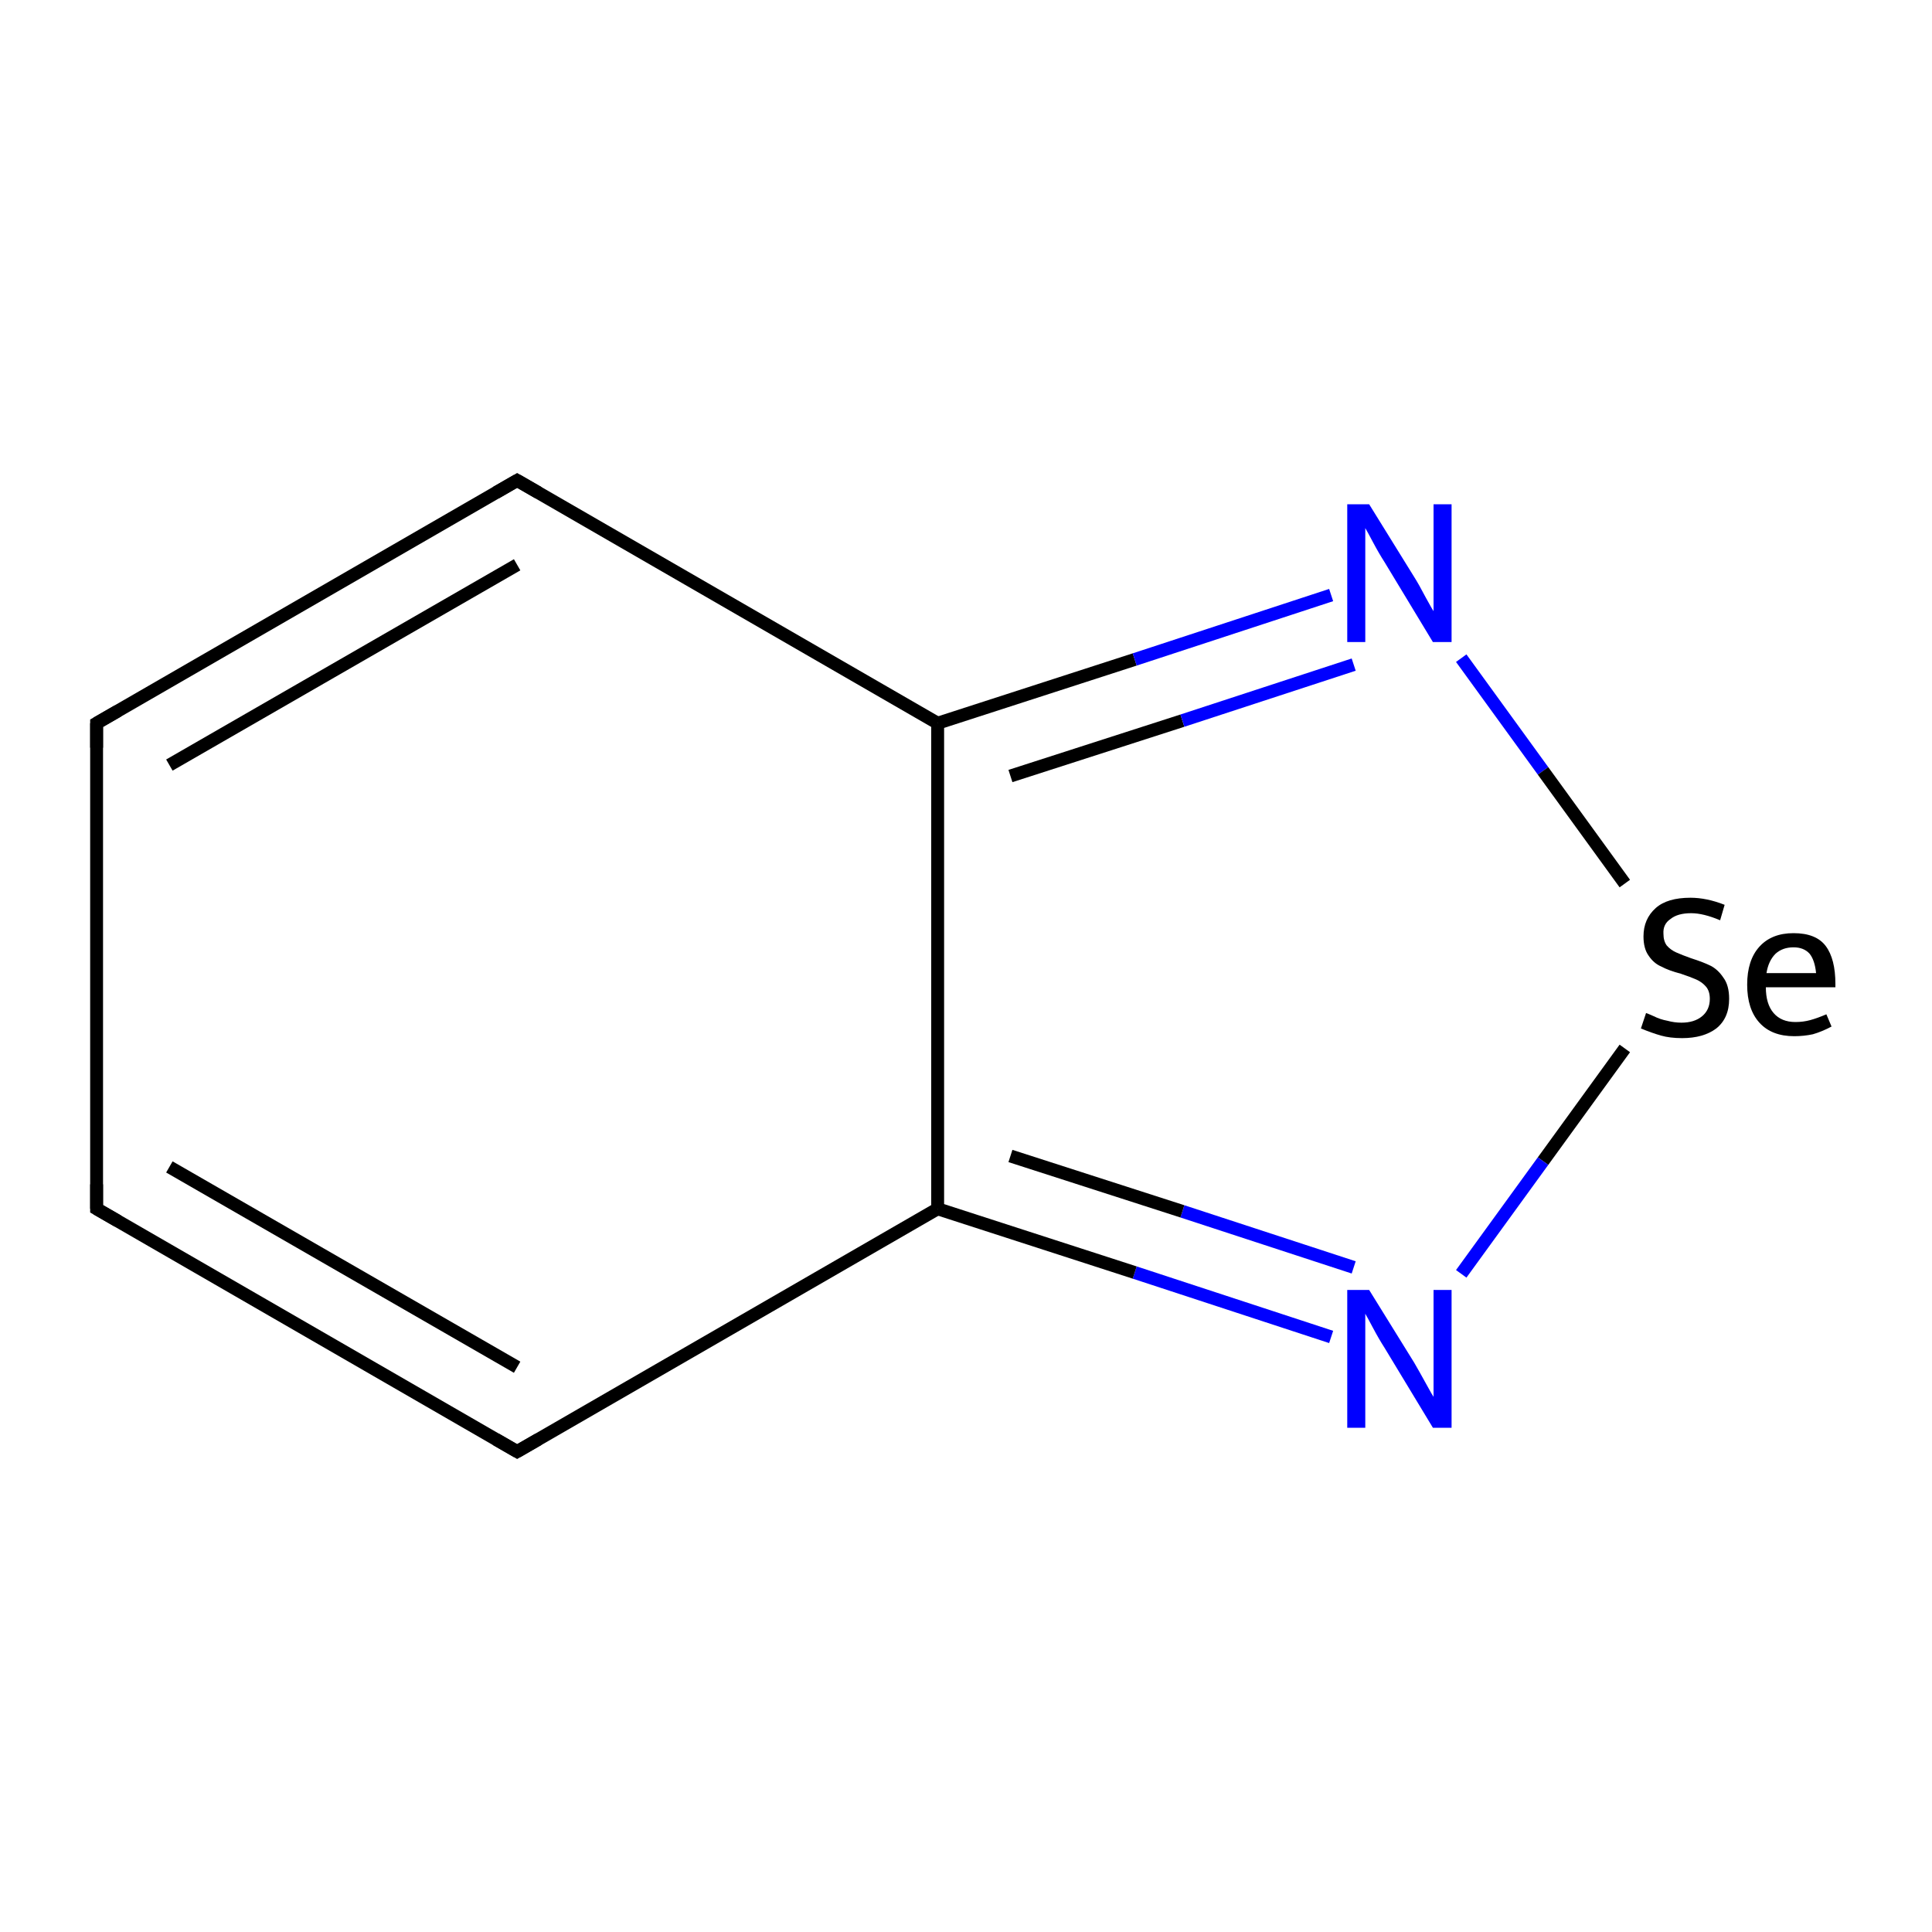 <?xml version='1.0' encoding='iso-8859-1'?>
<svg version='1.1' baseProfile='full'
              xmlns='http://www.w3.org/2000/svg'
                      xmlns:rdkit='http://www.rdkit.org/xml'
                      xmlns:xlink='http://www.w3.org/1999/xlink'
                  xml:space='preserve'
width='300px' height='300px' viewBox='0 0 300 300'>
<!-- END OF HEADER -->
<rect style='opacity:1.0;fill:#FFFFFF;stroke:none' width='300.0' height='300.0' x='0.0' y='0.0'> </rect>
<path class='bond-0 atom-0 atom-1' d='M 15.0,187.7 L 15.0,112.3' style='fill:none;fill-rule:evenodd;stroke:#000000;stroke-width:2.0px;stroke-linecap:butt;stroke-linejoin:miter;stroke-opacity:1' />
<path class='bond-1 atom-1 atom-2' d='M 15.0,112.3 L 80.3,74.6' style='fill:none;fill-rule:evenodd;stroke:#000000;stroke-width:2.0px;stroke-linecap:butt;stroke-linejoin:miter;stroke-opacity:1' />
<path class='bond-1 atom-1 atom-2' d='M 26.3,118.8 L 80.3,87.7' style='fill:none;fill-rule:evenodd;stroke:#000000;stroke-width:2.0px;stroke-linecap:butt;stroke-linejoin:miter;stroke-opacity:1' />
<path class='bond-2 atom-2 atom-3' d='M 80.3,74.6 L 145.6,112.3' style='fill:none;fill-rule:evenodd;stroke:#000000;stroke-width:2.0px;stroke-linecap:butt;stroke-linejoin:miter;stroke-opacity:1' />
<path class='bond-3 atom-3 atom-4' d='M 145.6,112.3 L 176.2,102.4' style='fill:none;fill-rule:evenodd;stroke:#000000;stroke-width:2.0px;stroke-linecap:butt;stroke-linejoin:miter;stroke-opacity:1' />
<path class='bond-3 atom-3 atom-4' d='M 176.2,102.4 L 206.7,92.4' style='fill:none;fill-rule:evenodd;stroke:#0000FF;stroke-width:2.0px;stroke-linecap:butt;stroke-linejoin:miter;stroke-opacity:1' />
<path class='bond-3 atom-3 atom-4' d='M 156.9,120.5 L 183.6,111.9' style='fill:none;fill-rule:evenodd;stroke:#000000;stroke-width:2.0px;stroke-linecap:butt;stroke-linejoin:miter;stroke-opacity:1' />
<path class='bond-3 atom-3 atom-4' d='M 183.6,111.9 L 210.2,103.2' style='fill:none;fill-rule:evenodd;stroke:#0000FF;stroke-width:2.0px;stroke-linecap:butt;stroke-linejoin:miter;stroke-opacity:1' />
<path class='bond-4 atom-4 atom-5' d='M 226.9,102.2 L 239.6,119.7' style='fill:none;fill-rule:evenodd;stroke:#0000FF;stroke-width:2.0px;stroke-linecap:butt;stroke-linejoin:miter;stroke-opacity:1' />
<path class='bond-4 atom-4 atom-5' d='M 239.6,119.7 L 252.3,137.2' style='fill:none;fill-rule:evenodd;stroke:#000000;stroke-width:2.0px;stroke-linecap:butt;stroke-linejoin:miter;stroke-opacity:1' />
<path class='bond-5 atom-5 atom-6' d='M 252.3,162.8 L 239.6,180.3' style='fill:none;fill-rule:evenodd;stroke:#000000;stroke-width:2.0px;stroke-linecap:butt;stroke-linejoin:miter;stroke-opacity:1' />
<path class='bond-5 atom-5 atom-6' d='M 239.6,180.3 L 226.9,197.8' style='fill:none;fill-rule:evenodd;stroke:#0000FF;stroke-width:2.0px;stroke-linecap:butt;stroke-linejoin:miter;stroke-opacity:1' />
<path class='bond-6 atom-6 atom-7' d='M 206.7,207.6 L 176.2,197.6' style='fill:none;fill-rule:evenodd;stroke:#0000FF;stroke-width:2.0px;stroke-linecap:butt;stroke-linejoin:miter;stroke-opacity:1' />
<path class='bond-6 atom-6 atom-7' d='M 176.2,197.6 L 145.6,187.7' style='fill:none;fill-rule:evenodd;stroke:#000000;stroke-width:2.0px;stroke-linecap:butt;stroke-linejoin:miter;stroke-opacity:1' />
<path class='bond-6 atom-6 atom-7' d='M 210.2,196.8 L 183.6,188.1' style='fill:none;fill-rule:evenodd;stroke:#0000FF;stroke-width:2.0px;stroke-linecap:butt;stroke-linejoin:miter;stroke-opacity:1' />
<path class='bond-6 atom-6 atom-7' d='M 183.6,188.1 L 156.9,179.5' style='fill:none;fill-rule:evenodd;stroke:#000000;stroke-width:2.0px;stroke-linecap:butt;stroke-linejoin:miter;stroke-opacity:1' />
<path class='bond-7 atom-7 atom-8' d='M 145.6,187.7 L 80.3,225.4' style='fill:none;fill-rule:evenodd;stroke:#000000;stroke-width:2.0px;stroke-linecap:butt;stroke-linejoin:miter;stroke-opacity:1' />
<path class='bond-8 atom-8 atom-0' d='M 80.3,225.4 L 15.0,187.7' style='fill:none;fill-rule:evenodd;stroke:#000000;stroke-width:2.0px;stroke-linecap:butt;stroke-linejoin:miter;stroke-opacity:1' />
<path class='bond-8 atom-8 atom-0' d='M 80.3,212.3 L 26.3,181.2' style='fill:none;fill-rule:evenodd;stroke:#000000;stroke-width:2.0px;stroke-linecap:butt;stroke-linejoin:miter;stroke-opacity:1' />
<path class='bond-9 atom-7 atom-3' d='M 145.6,187.7 L 145.6,112.3' style='fill:none;fill-rule:evenodd;stroke:#000000;stroke-width:2.0px;stroke-linecap:butt;stroke-linejoin:miter;stroke-opacity:1' />
<path d='M 15.0,183.9 L 15.0,187.7 L 18.3,189.6' style='fill:none;stroke:#000000;stroke-width:2.0px;stroke-linecap:butt;stroke-linejoin:miter;stroke-miterlimit:10;stroke-opacity:1;' />
<path d='M 15.0,116.1 L 15.0,112.3 L 18.3,110.4' style='fill:none;stroke:#000000;stroke-width:2.0px;stroke-linecap:butt;stroke-linejoin:miter;stroke-miterlimit:10;stroke-opacity:1;' />
<path d='M 77.0,76.5 L 80.3,74.6 L 83.6,76.5' style='fill:none;stroke:#000000;stroke-width:2.0px;stroke-linecap:butt;stroke-linejoin:miter;stroke-miterlimit:10;stroke-opacity:1;' />
<path d='M 83.6,223.5 L 80.3,225.4 L 77.0,223.5' style='fill:none;stroke:#000000;stroke-width:2.0px;stroke-linecap:butt;stroke-linejoin:miter;stroke-miterlimit:10;stroke-opacity:1;' />
<path class='atom-4' d='M 212.6 78.3
L 219.6 89.6
Q 220.3 90.7, 221.4 92.8
Q 222.5 94.8, 222.6 94.9
L 222.6 78.3
L 225.4 78.3
L 225.4 99.7
L 222.5 99.7
L 215.0 87.3
Q 214.1 85.9, 213.2 84.2
Q 212.3 82.5, 212.0 82.0
L 212.0 99.7
L 209.2 99.7
L 209.2 78.3
L 212.6 78.3
' fill='#0000FF'/>
<path class='atom-5' d='M 255.6 157.3
Q 255.9 157.4, 256.8 157.8
Q 257.8 158.3, 258.9 158.5
Q 260.0 158.8, 261.1 158.8
Q 263.1 158.8, 264.3 157.8
Q 265.5 156.8, 265.5 155.1
Q 265.5 153.9, 264.9 153.2
Q 264.3 152.5, 263.4 152.1
Q 262.5 151.7, 261.0 151.2
Q 259.1 150.7, 258.0 150.1
Q 256.8 149.6, 256.0 148.4
Q 255.2 147.3, 255.2 145.4
Q 255.2 142.7, 257.1 141.0
Q 258.9 139.4, 262.5 139.4
Q 265.0 139.4, 267.8 140.5
L 267.1 142.9
Q 264.5 141.8, 262.6 141.8
Q 260.5 141.8, 259.4 142.7
Q 258.2 143.5, 258.3 145.0
Q 258.3 146.1, 258.8 146.8
Q 259.4 147.5, 260.3 147.9
Q 261.2 148.3, 262.6 148.8
Q 264.5 149.4, 265.7 150.0
Q 266.8 150.6, 267.6 151.8
Q 268.5 153.0, 268.5 155.1
Q 268.5 158.1, 266.5 159.7
Q 264.5 161.2, 261.2 161.2
Q 259.3 161.2, 257.9 160.8
Q 256.5 160.4, 254.8 159.7
L 255.6 157.3
' fill='#000000'/>
<path class='atom-5' d='M 271.3 152.9
Q 271.3 149.1, 273.2 147.0
Q 275.1 144.9, 278.5 144.9
Q 282.0 144.9, 283.5 146.9
Q 285.0 148.9, 285.0 152.8
L 285.0 153.3
L 274.2 153.3
Q 274.2 155.9, 275.4 157.3
Q 276.6 158.7, 278.8 158.7
Q 280.0 158.7, 281.1 158.4
Q 282.2 158.1, 283.6 157.5
L 284.4 159.4
Q 282.9 160.2, 281.5 160.6
Q 280.1 160.9, 278.6 160.9
Q 275.1 160.9, 273.2 158.8
Q 271.3 156.7, 271.3 152.9
M 278.5 147.1
Q 276.8 147.1, 275.7 148.1
Q 274.6 149.2, 274.3 151.1
L 282.0 151.1
Q 281.8 149.1, 281.0 148.1
Q 280.1 147.1, 278.5 147.1
' fill='#000000'/>
<path class='atom-6' d='M 212.6 200.3
L 219.6 211.6
Q 220.3 212.8, 221.4 214.8
Q 222.5 216.8, 222.6 216.9
L 222.6 200.3
L 225.4 200.3
L 225.4 221.7
L 222.5 221.7
L 215.0 209.3
Q 214.1 207.9, 213.2 206.2
Q 212.3 204.5, 212.0 204.0
L 212.0 221.7
L 209.2 221.7
L 209.2 200.3
L 212.6 200.3
' fill='#0000FF'/>
</svg>
